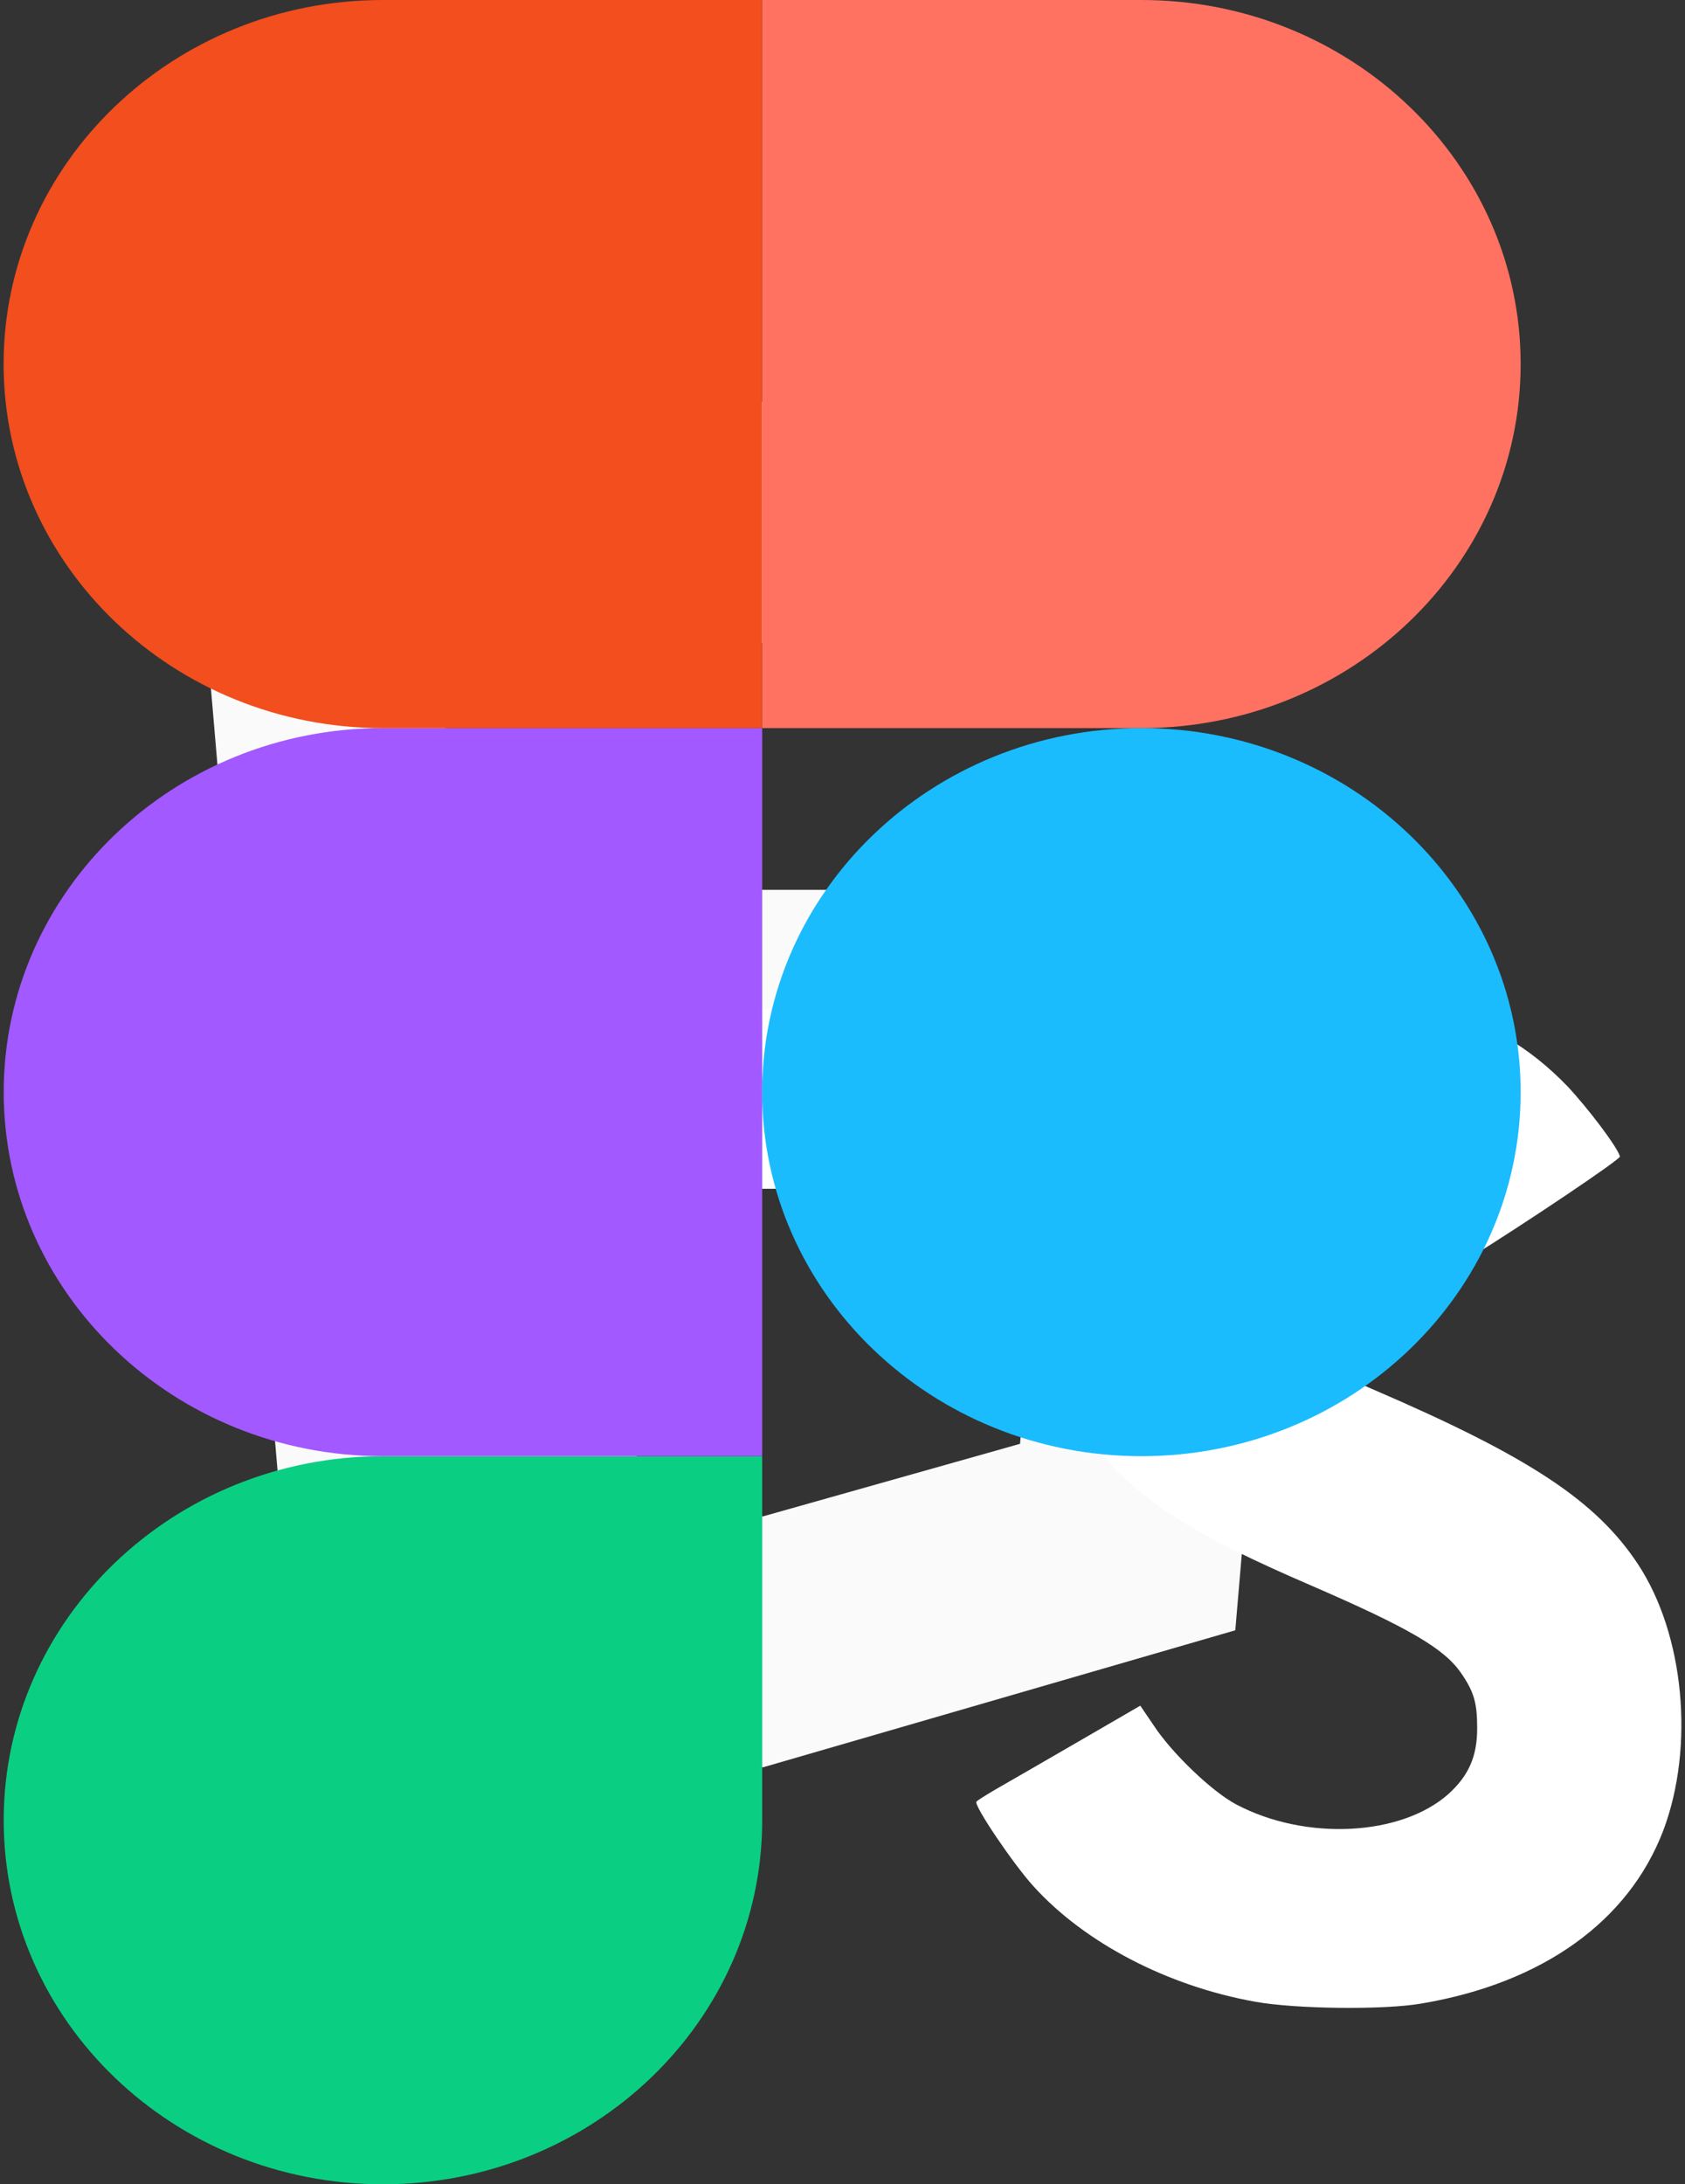 <svg width="71" height="92" viewBox="0 0 71 92" fill="none" xmlns="http://www.w3.org/2000/svg">
<rect x="0" y="0" width="71" height="92" fill="#333333" stroke="none"/>
<path d="M55.598 27.077H32.162H18.466L19.351 37.479H32.162H54.713L52.051 68.666L32.162 74.434L32.146 74.439L12.268 68.666L10.879 52.354H20.619L21.343 60.818L32.151 63.871L32.162 63.865L42.981 60.812L44.11 47.639H32.162H10.48L7.857 16.928H32.162H56.462L55.598 27.077Z" fill="#FAFAFA"/>
<path d="M6.409 46.305L6.38 50.072L12.367 50.072H18.355V67.085L18.355 84.098H22.589H26.824V67.085L26.824 50.072H32.812H38.799V46.378C38.799 44.333 38.755 42.625 38.697 42.581C38.653 42.523 31.366 42.493 22.531 42.508L6.453 42.552L6.409 46.305Z" fill="white"/>
<path d="M60.301 42.445C62.637 43.029 64.419 44.066 66.054 45.76C66.901 46.665 68.157 48.315 68.259 48.71C68.288 48.827 64.287 51.514 61.863 53.018C61.776 53.076 61.425 52.696 61.031 52.112C59.848 50.389 58.607 49.644 56.708 49.513C53.919 49.323 52.123 50.783 52.137 53.222C52.137 53.938 52.24 54.361 52.532 54.945C53.145 56.216 54.284 56.975 57.862 58.523C64.448 61.356 67.266 63.225 69.019 65.883C70.975 68.847 71.413 73.579 70.085 77.098C68.624 80.924 65.003 83.523 59.906 84.385C58.329 84.663 54.591 84.619 52.897 84.312C49.202 83.655 45.697 81.83 43.536 79.435C42.689 78.5 41.039 76.061 41.141 75.886C41.185 75.828 41.565 75.594 41.988 75.346C42.397 75.112 43.945 74.221 45.405 73.374L48.048 71.841L48.603 72.659C49.377 73.842 51.071 75.463 52.094 76.003C55.029 77.551 59.059 77.332 61.045 75.55C61.892 74.776 62.243 73.973 62.243 72.79C62.243 71.724 62.111 71.257 61.556 70.454C60.841 69.431 59.381 68.57 55.233 66.774C50.487 64.729 48.443 63.459 46.574 61.444C45.493 60.275 44.471 58.406 44.047 56.844C43.697 55.544 43.609 52.287 43.887 50.973C44.865 46.388 48.326 43.19 53.32 42.24C54.941 41.934 58.709 42.051 60.301 42.445Z" fill="white"/>
<path d="M16.136 92C24.957 92 32.116 85.131 32.116 76.667V61.334H16.136C7.315 61.334 0.156 68.203 0.156 76.667C0.156 85.131 7.315 92 16.136 92Z" fill="#0ACF83"/>
<path d="M0.156 45.999C0.156 37.535 7.315 30.666 16.136 30.666H32.116V61.333H16.136C7.315 61.333 0.156 54.463 0.156 45.999Z" fill="#A259FF"/>
<path d="M0.152 15.333C0.152 6.869 7.311 0 16.132 0H32.112V30.667H16.132C7.311 30.667 0.152 23.797 0.152 15.333Z" fill="#F24E1E"/>
<path d="M32.115 0H48.095C56.916 0 64.075 6.869 64.075 15.333C64.075 23.797 56.916 30.667 48.095 30.667H32.115V0Z" fill="#FF7262"/>
<path d="M64.075 45.999C64.075 54.463 56.916 61.333 48.095 61.333C39.274 61.333 32.115 54.463 32.115 45.999C32.115 37.535 39.274 30.666 48.095 30.666C56.916 30.666 64.075 37.535 64.075 45.999Z" fill="#1ABCFE"/>
</svg>

